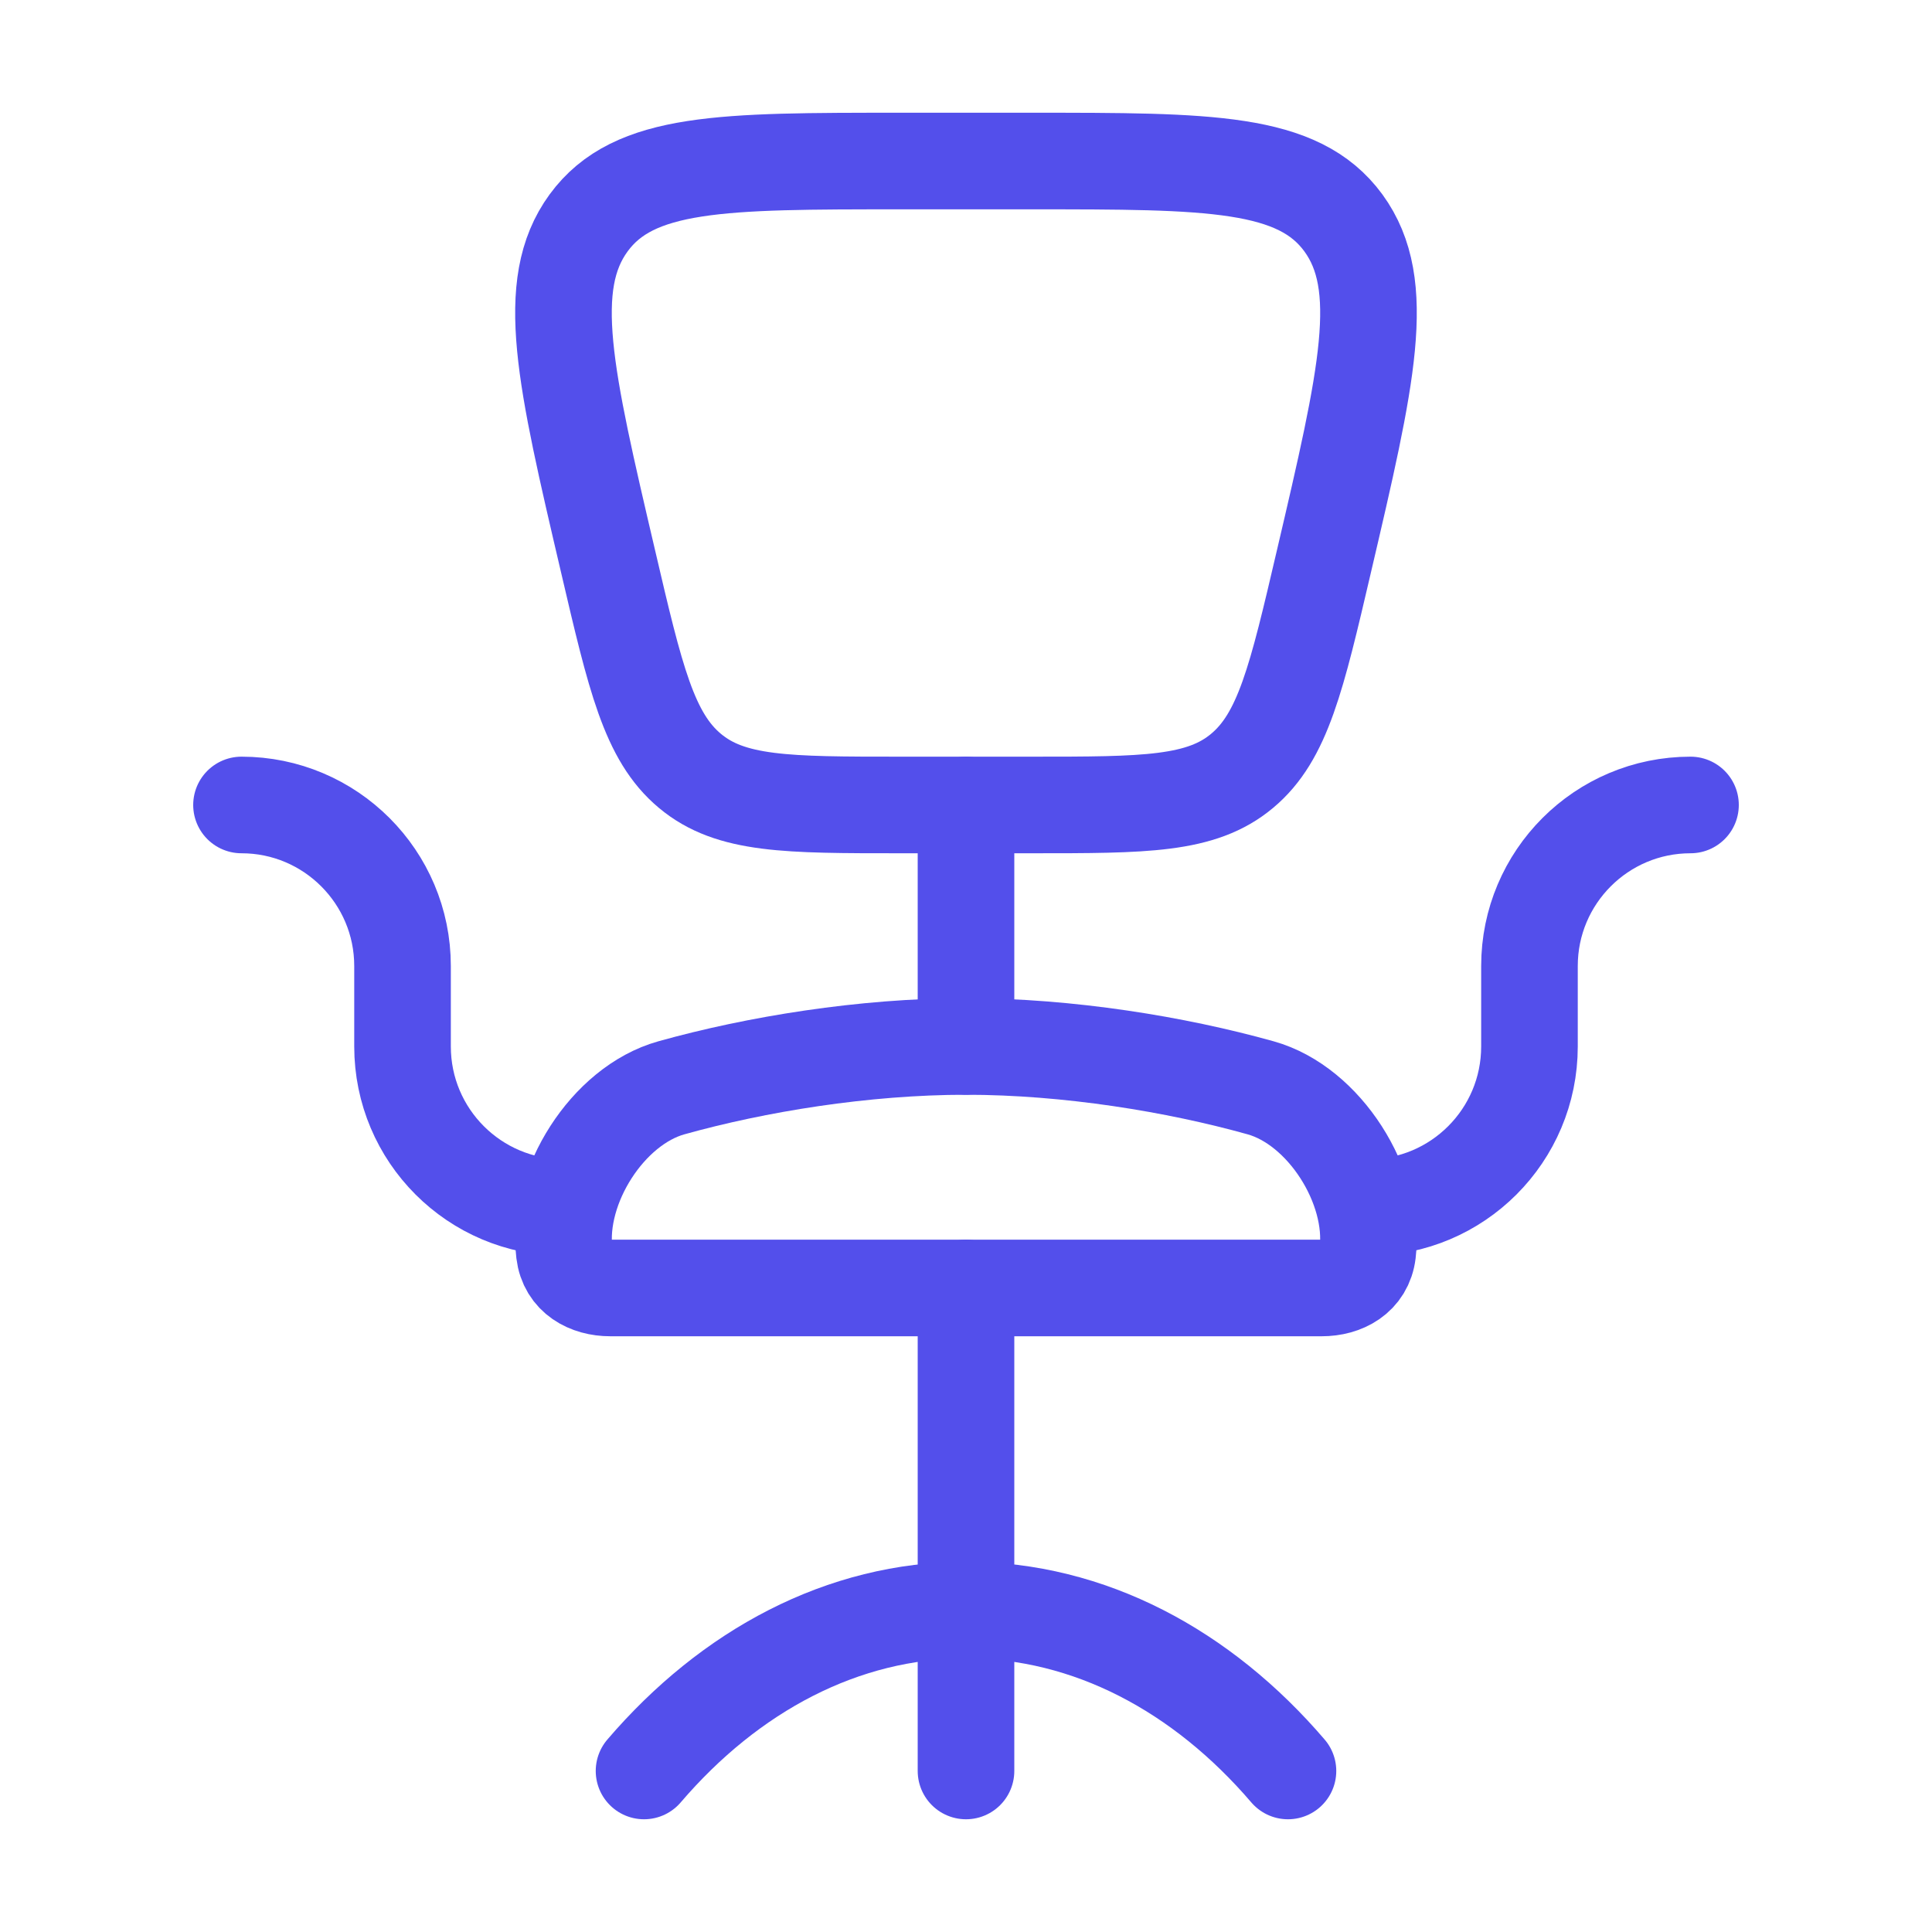 <svg width="20" height="20" viewBox="0 0 20 20" fill="none" xmlns="http://www.w3.org/2000/svg">
<path d="M13.333 18.333C12.445 17.296 11.278 16.667 10 16.667C8.722 16.667 7.555 17.296 6.667 18.333" stroke="#534FEB" stroke-linecap="round"/>
<path d="M10 10.833C8.943 10.833 7.826 11.016 6.95 11.261C6.29 11.445 5.76 12.285 5.842 12.966C5.872 13.219 6.089 13.333 6.318 13.333H13.682C13.911 13.333 14.128 13.219 14.158 12.966C14.24 12.285 13.71 11.445 13.05 11.261C12.174 11.016 11.057 10.833 10 10.833Z" stroke="#534FEB" stroke-linecap="round"/>
<path d="M17.5 8.333C16.579 8.333 15.833 9.08 15.833 10V10.833C15.833 11.754 15.087 12.5 14.167 12.5" stroke="#534FEB" stroke-linecap="round" stroke-linejoin="round"/>
<path d="M2.5 8.333C3.42 8.333 4.167 9.08 4.167 10V10.833C4.167 11.754 4.913 12.5 5.833 12.5" stroke="#534FEB" stroke-linecap="round" stroke-linejoin="round"/>
<path d="M10 13.333V18.333" stroke="#534FEB" stroke-linecap="round" stroke-linejoin="round"/>
<path d="M10.683 8.333H9.317C8.148 8.333 7.564 8.333 7.142 7.98C6.719 7.627 6.577 7.021 6.294 5.808C5.848 3.902 5.625 2.949 6.093 2.308C6.561 1.667 7.48 1.667 9.317 1.667H10.683C12.52 1.667 13.439 1.667 13.907 2.308C14.374 2.949 14.152 3.902 13.706 5.808C13.423 7.021 13.281 7.627 12.858 7.98C12.436 8.333 11.852 8.333 10.683 8.333Z" stroke="#534FEB" stroke-linecap="round" stroke-linejoin="round"/>
<path d="M10 8.333V10.833" stroke="#534FEB" stroke-linecap="round" stroke-linejoin="round"/>
</svg>
